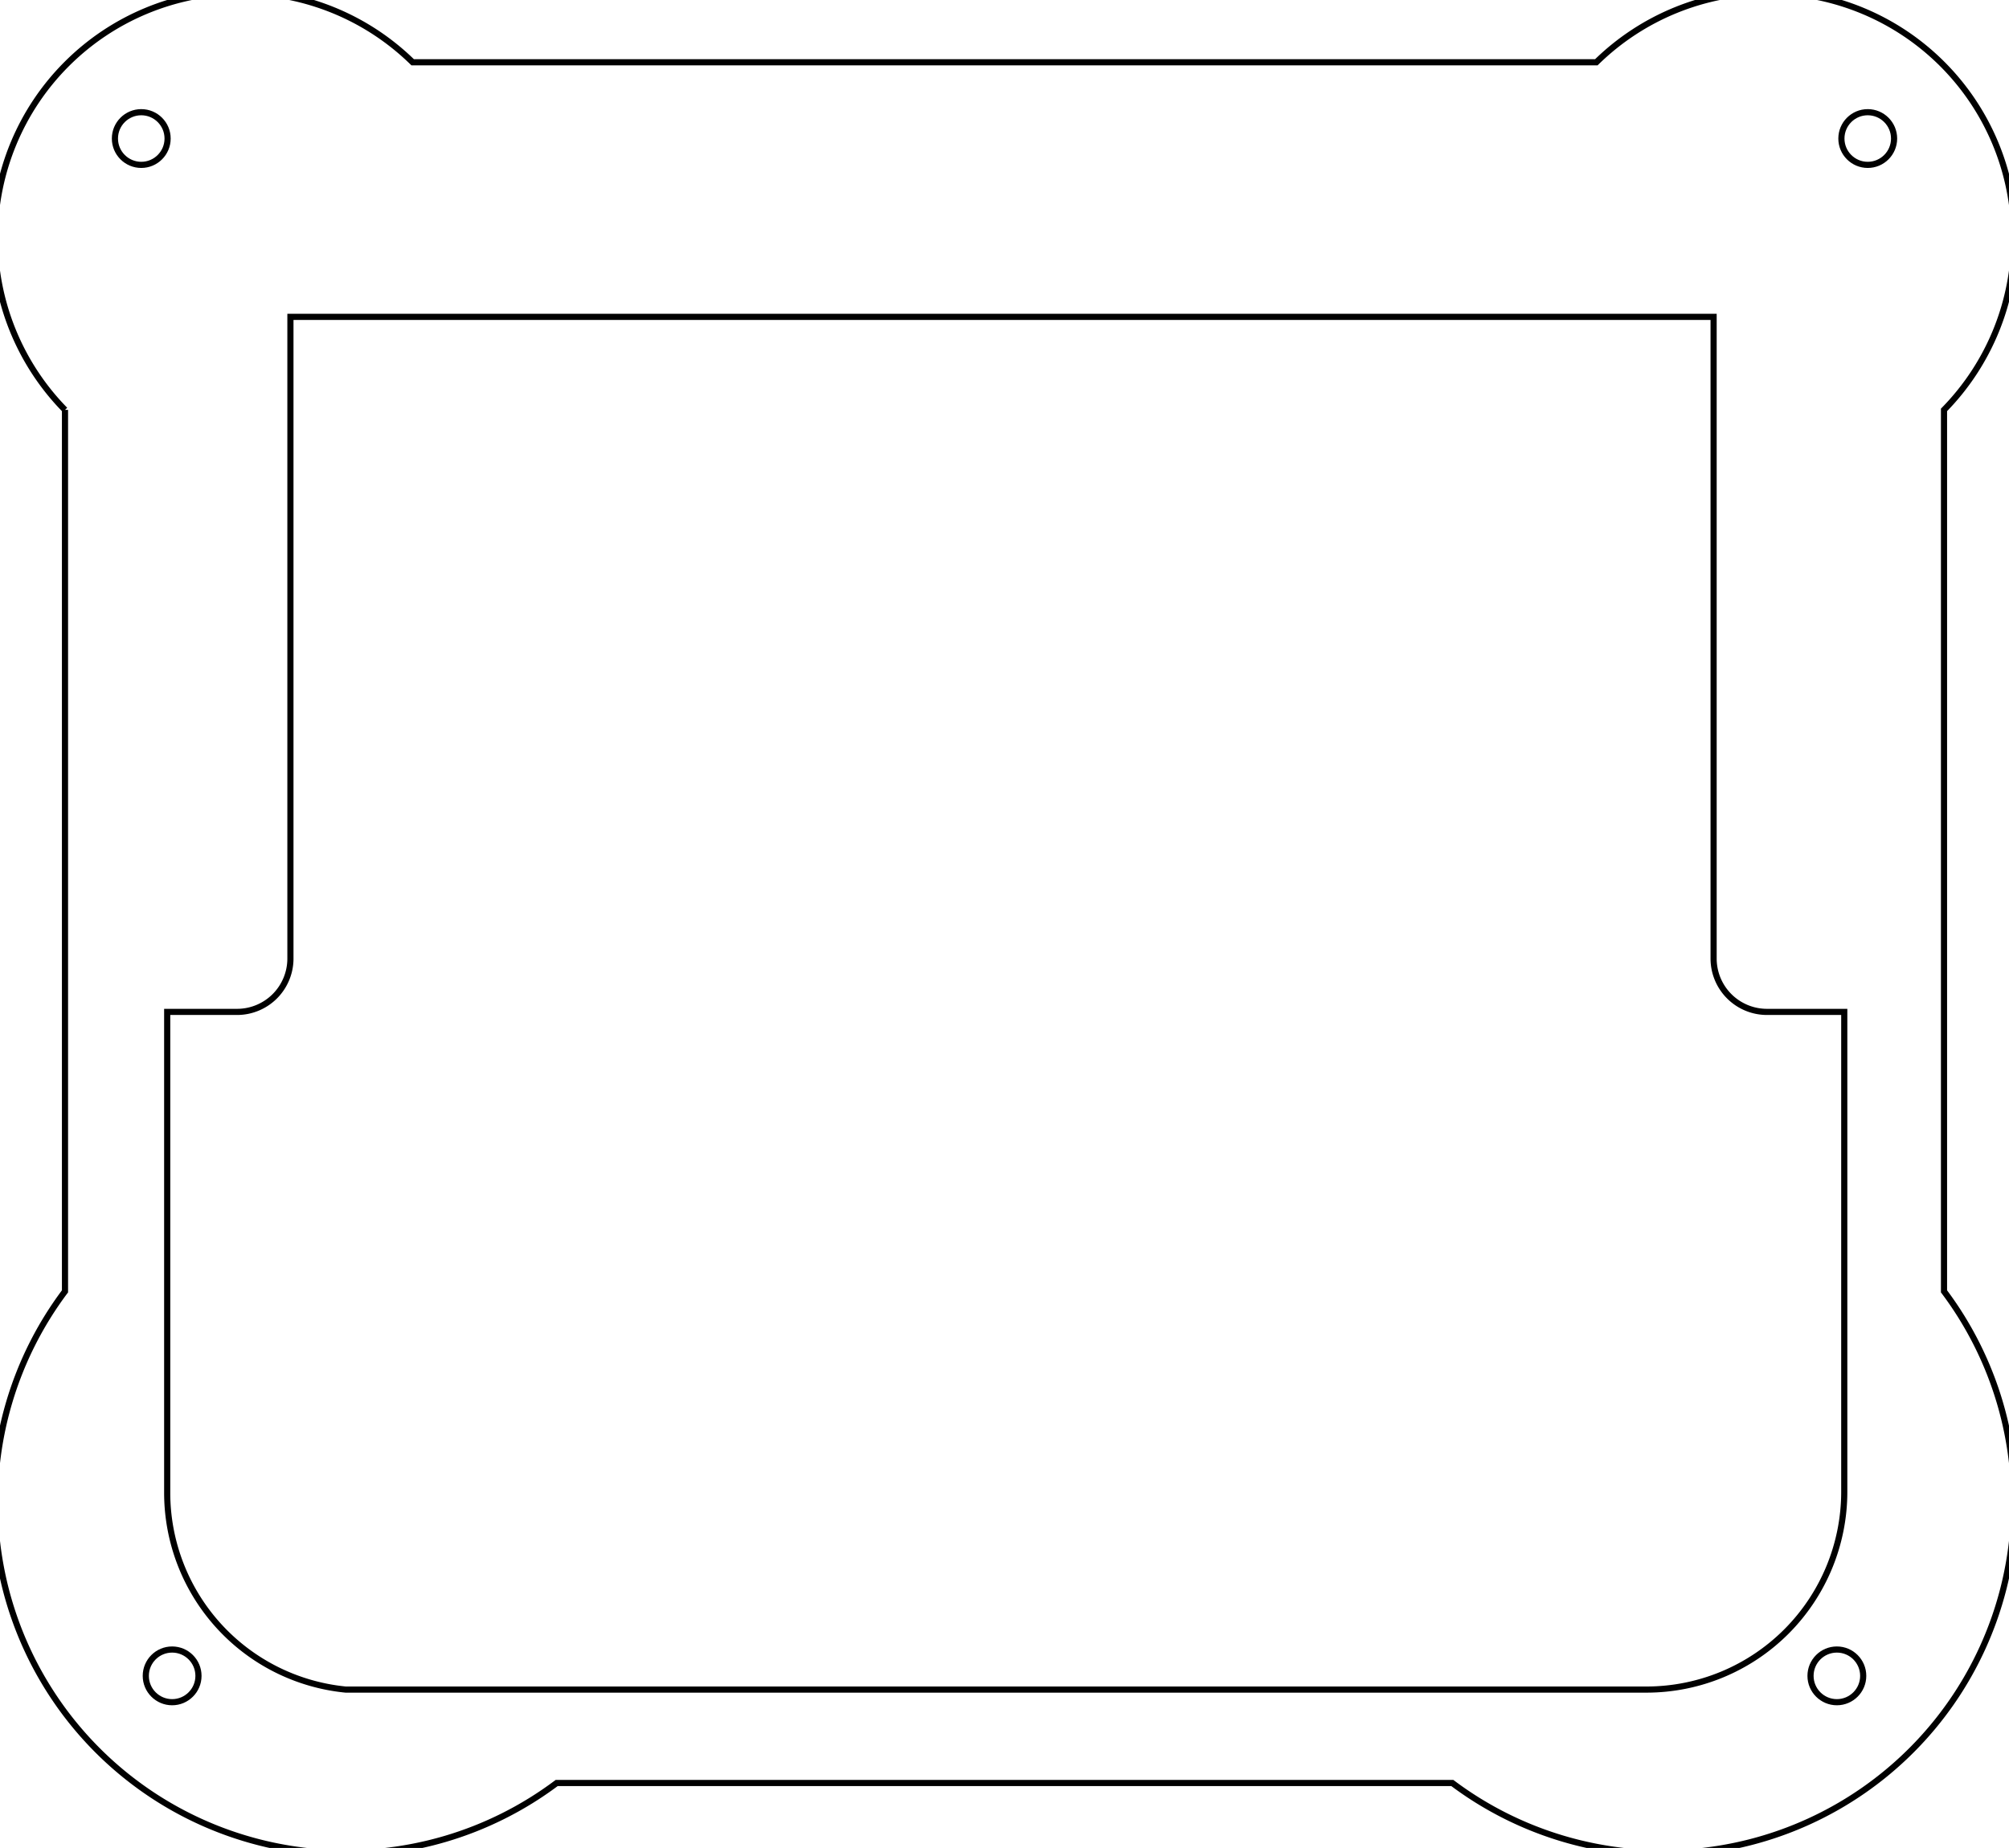 <?xml version="1.0"?>
<!DOCTYPE svg PUBLIC "-//W3C//DTD SVG 1.1//EN" "http://www.w3.org/Graphics/SVG/1.1/DTD/svg11.dtd">
<svg width="114.402mm" height="105.248mm" viewBox="-9.701 -94.547 114.402 105.248" xmlns="http://www.w3.org/2000/svg" version="1.1">
<g id="Sketch015" transform="scale(1,-1)">
<path id="Sketch015_w0000"  d="M -6.0 71.202 L -6.0 21 A 20.0 20.0 0 0 1 22 -7.0 L 73 -7.0 A 20.0 20.0 0 0 1 101.0 21 L 101.0 71.202 A 14.0 14.0 0 0 1 81.202 91.0 L 13.798 91.0 A 14.0 14.0 0 0 1 -6.0 71.202 " stroke="#000000" stroke-width="0.35 px" style="stroke-width:0.35;stroke-miterlimit:4;stroke-dasharray:none;fill:none;fill-rule: evenodd "/>
<path id="Sketch015_w0001"  d="M 90.919 36.916 L 95.32 36.916 L 95.32 9.587 A 11.267 11.267 0 0 0 84.053 -1.68 L 9.98 -1.68 A 11.267 11.267 0 0 0 -0.18 9.532 L -0.18 36.916 L 3.799 36.916 A 3.038 3.038 0 0 1 6.837 39.954 L 6.837 76.5 L 87.88 76.5 L 87.88 39.954 A 3.038 3.038 0 0 1 90.919 36.916 " stroke="#000000" stroke-width="0.35 px" style="stroke-width:0.35;stroke-miterlimit:4;stroke-dasharray:none;fill:none;fill-rule: evenodd "/>
<circle cx="0.101" cy="-0.899" r="1.5" stroke="#000000" stroke-width="0.35 px" style="stroke-width:0.35;stroke-miterlimit:4;stroke-dasharray:none;fill:none"/>
<circle cx="94.899" cy="-0.899" r="1.5" stroke="#000000" stroke-width="0.35 px" style="stroke-width:0.35;stroke-miterlimit:4;stroke-dasharray:none;fill:none"/>
<circle cx="96.657" cy="86.657" r="1.5" stroke="#000000" stroke-width="0.35 px" style="stroke-width:0.35;stroke-miterlimit:4;stroke-dasharray:none;fill:none"/>
<circle cx="-1.657" cy="86.657" r="1.5" stroke="#000000" stroke-width="0.35 px" style="stroke-width:0.35;stroke-miterlimit:4;stroke-dasharray:none;fill:none"/>
<title>Sketch015</title>
</g>
</svg>